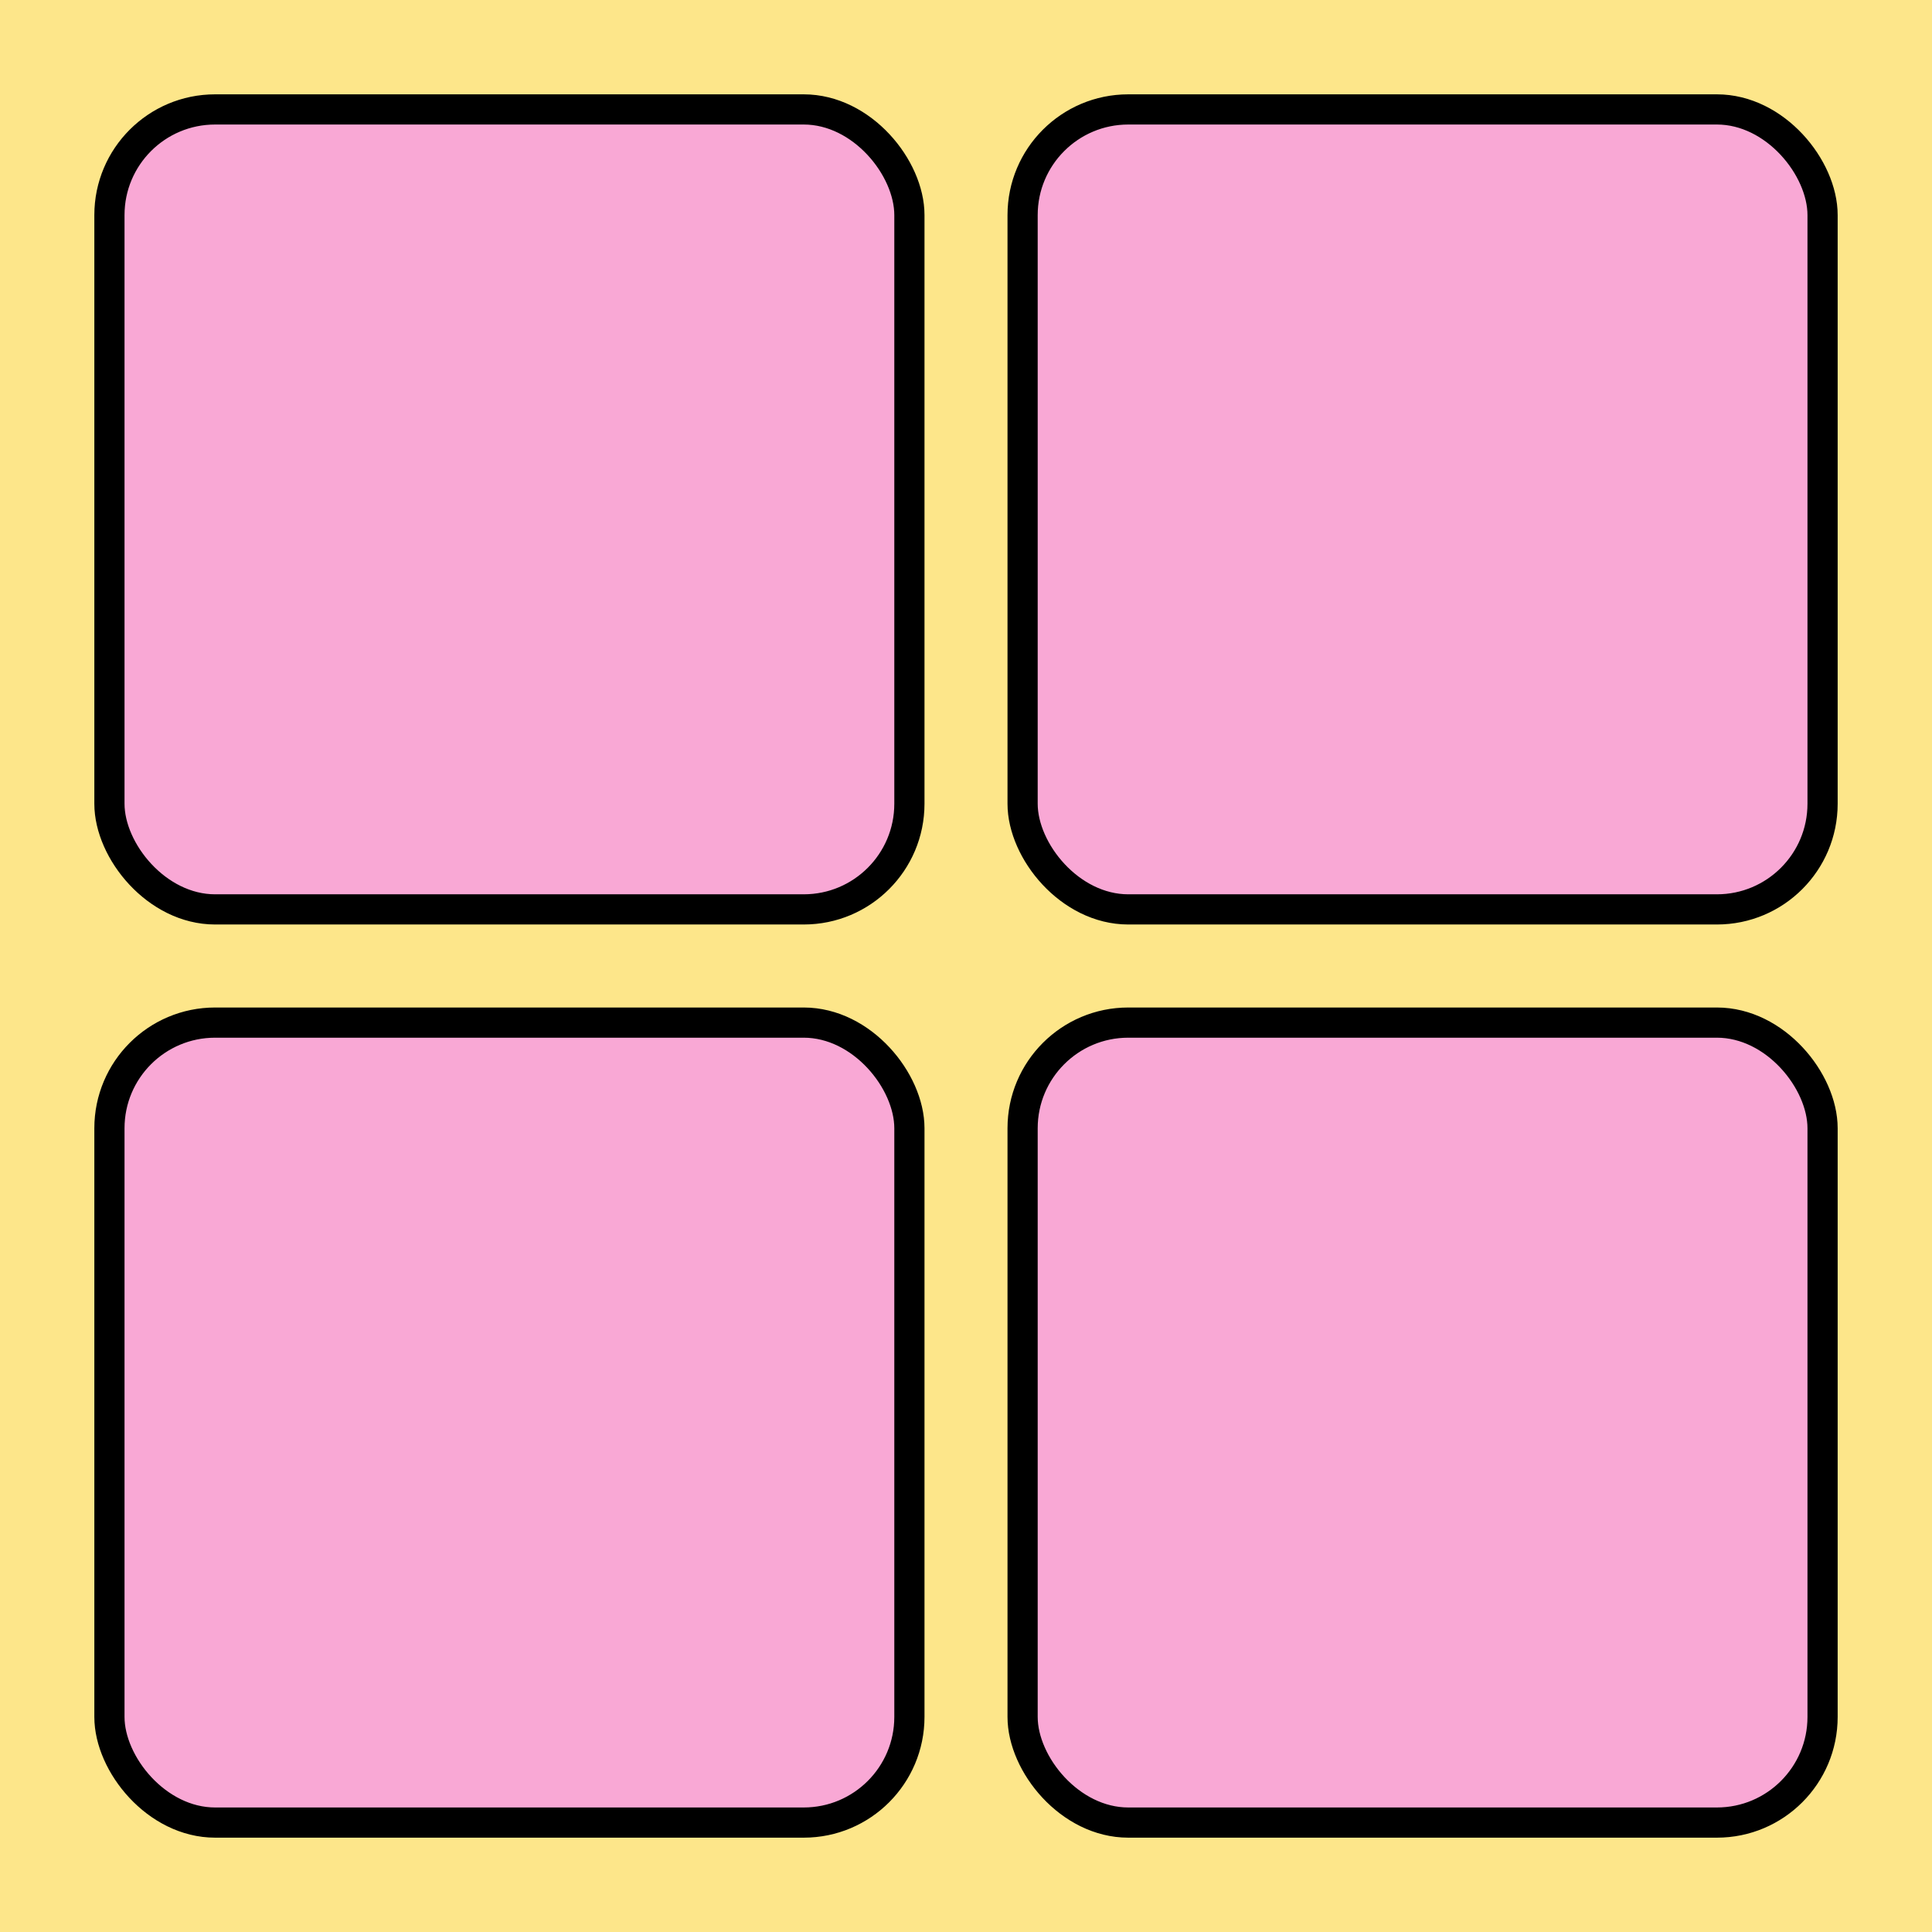 <svg width="512" height="512" viewBox="0 0 512 512" fill="none" xmlns="http://www.w3.org/2000/svg">
<rect width="512" height="512" fill="#FDE68A"/>
<rect x="29" y="29" width="212" height="212" rx="28" fill="#F9A8D5" stroke="black" stroke-width="8"/>
<rect x="29" y="271" width="212" height="212" rx="28" fill="#F9A8D5" stroke="black" stroke-width="8"/>
<rect x="271" y="271" width="212" height="212" rx="28" fill="#F9A8D5" stroke="black" stroke-width="8"/>
<rect x="271" y="29" width="212" height="212" rx="28" fill="#F9A8D5" stroke="black" stroke-width="8"/>
</svg>
